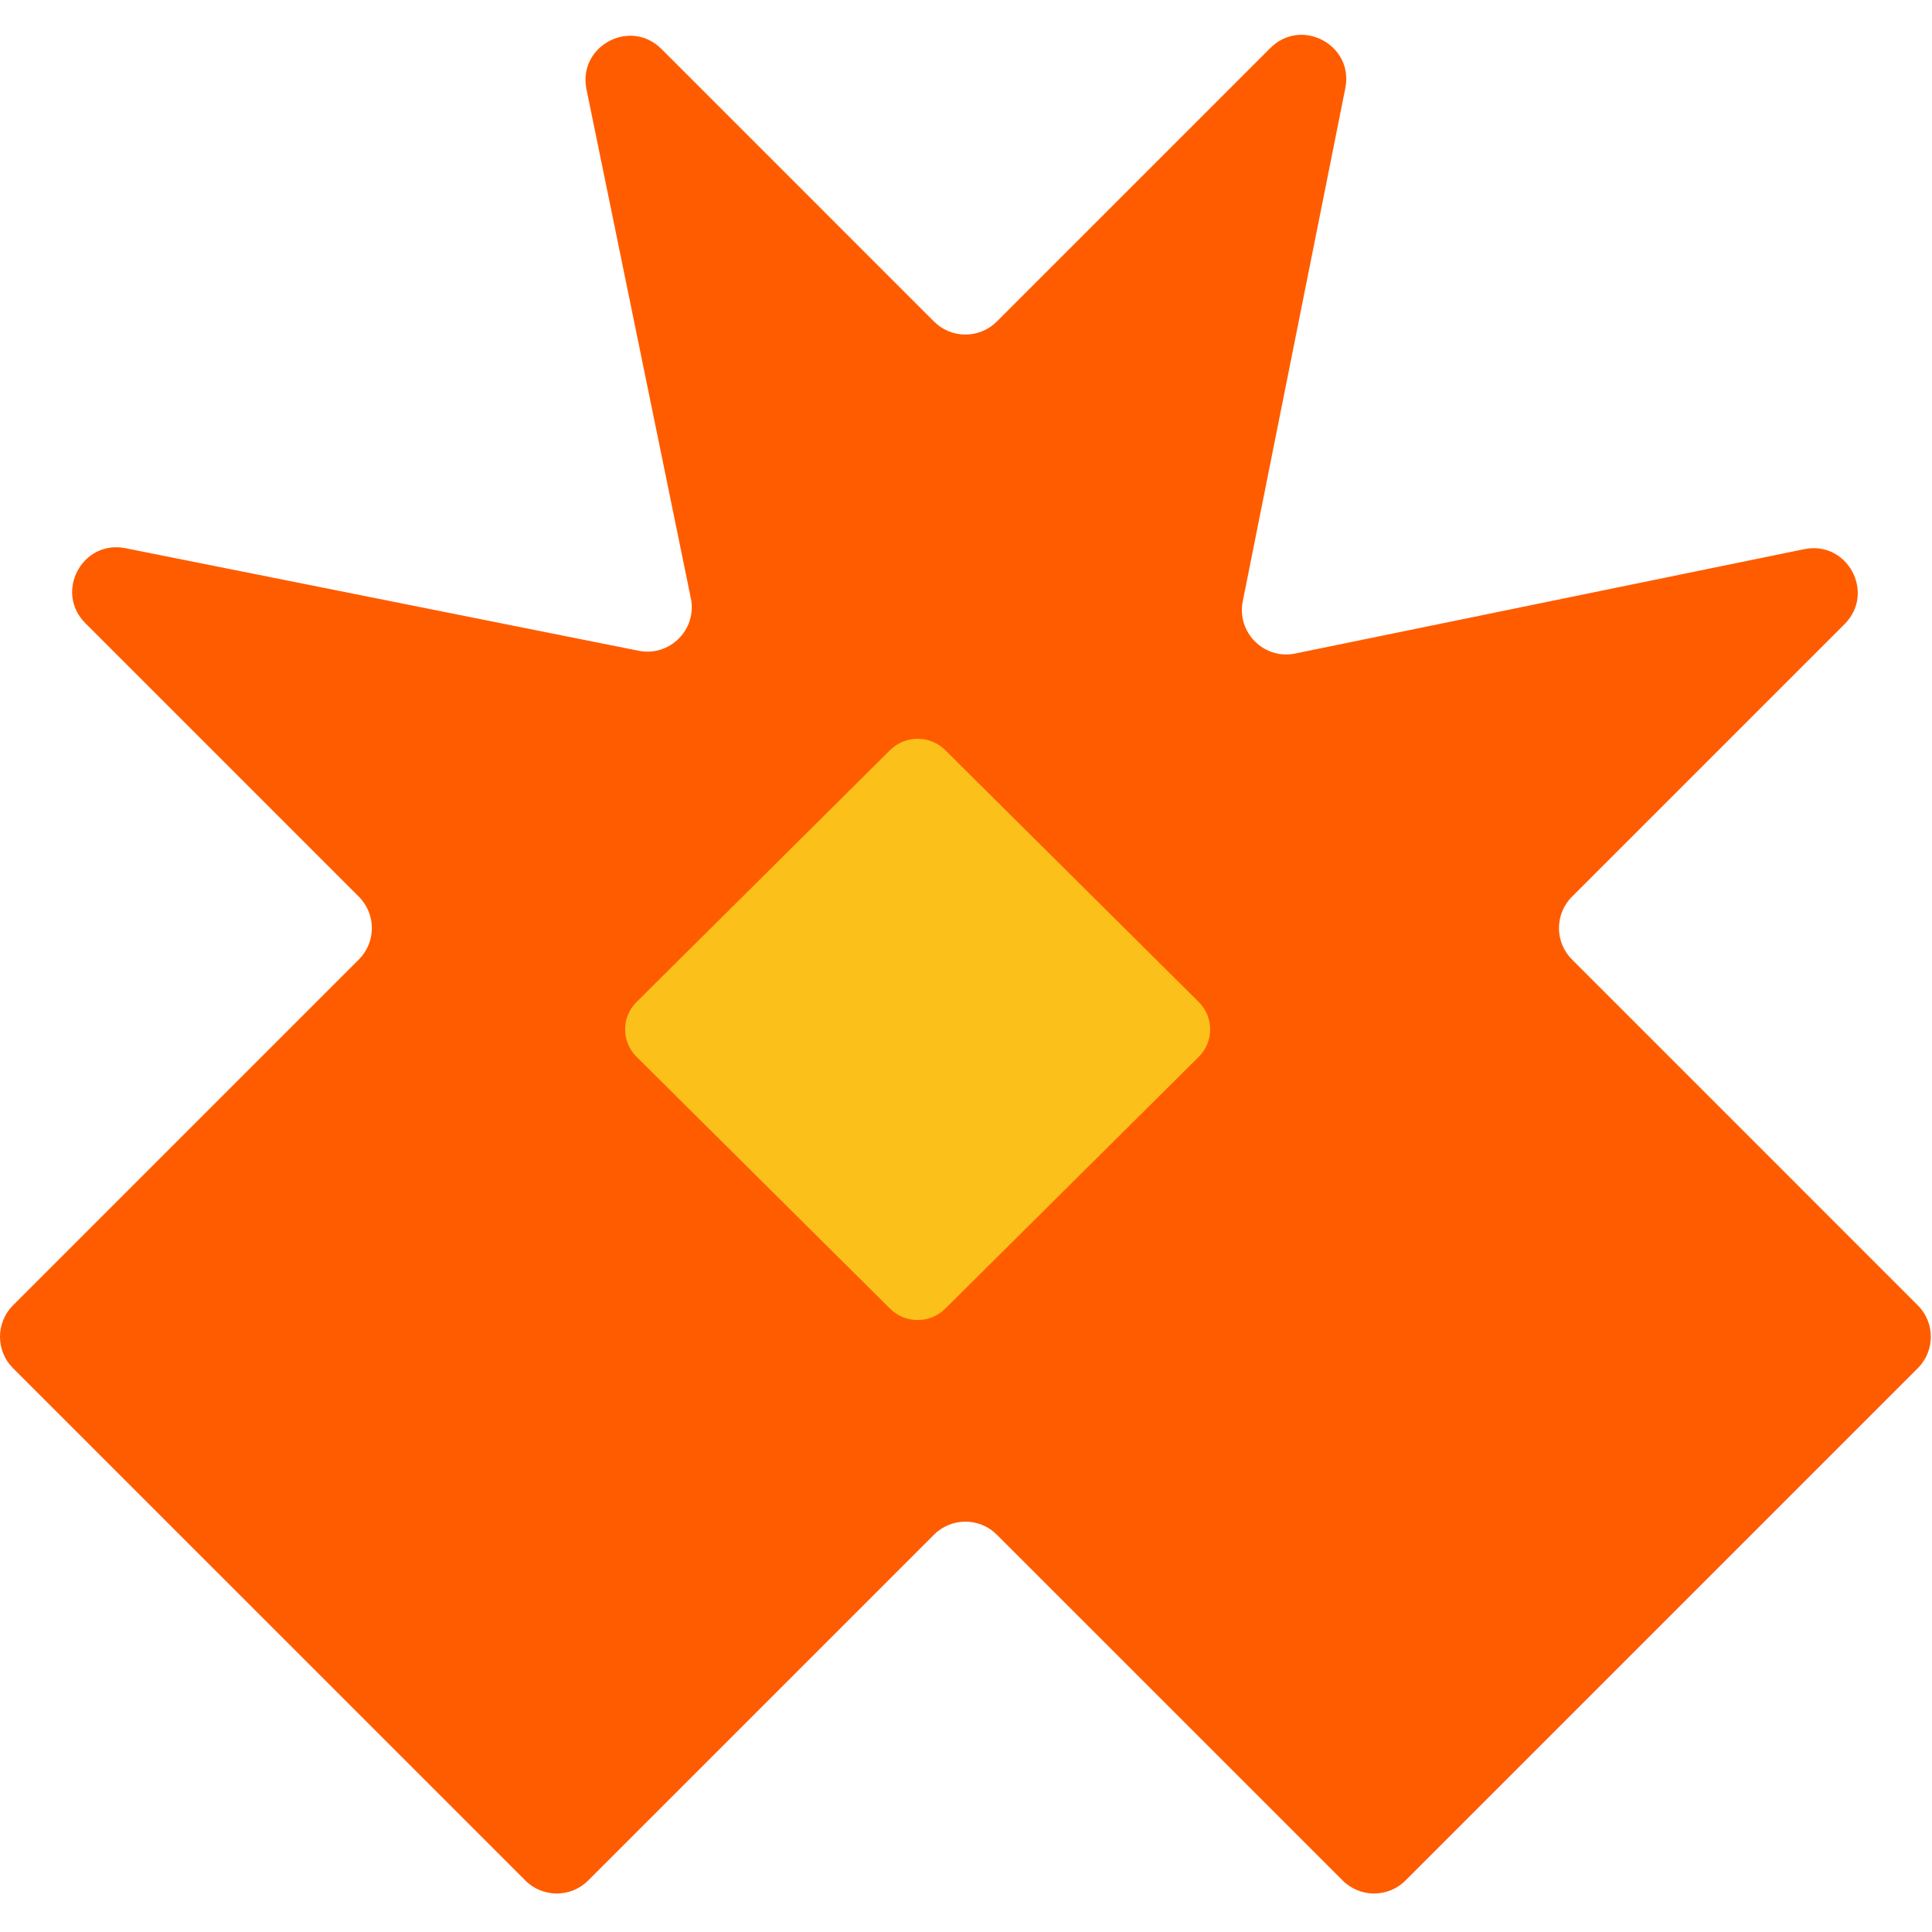 <svg width="111" height="111" viewBox="0 0 111 111" fill="none" xmlns="http://www.w3.org/2000/svg">
<path d="M7.206 31.495C4.73 31 3.116 34.017 4.902 35.802L20.617 51.518C21.614 52.515 21.614 54.13 20.617 55.127L0.747 74.997C-0.249 75.994 -0.249 77.609 0.747 78.606L30.183 108.041C31.18 109.038 32.795 109.038 33.792 108.041L53.662 88.172C54.659 87.175 56.274 87.175 57.271 88.172L77.141 108.041C78.138 109.038 79.753 109.038 80.75 108.041L110.185 78.606C111.182 77.609 111.182 75.994 110.185 74.997L90.316 55.127C89.319 54.13 89.319 52.515 90.316 51.518L105.978 35.856C107.768 34.066 106.141 31.043 103.661 31.551L74.415 37.547C72.627 37.914 71.043 36.338 71.401 34.547L77.294 5.062C77.789 2.587 74.772 0.972 72.987 2.758L57.271 18.474C56.274 19.47 54.658 19.47 53.662 18.474L38 2.811C36.21 1.021 33.187 2.648 33.695 5.128L39.691 34.373C40.058 36.162 38.482 37.746 36.691 37.388L7.206 31.495Z" fill="#FF5C00"/>
<path d="M36.572 60.718C35.696 59.848 35.696 58.437 36.572 57.567L51.137 43.097C52.013 42.227 53.432 42.227 54.308 43.097L68.873 57.567C69.748 58.437 69.748 59.848 68.873 60.718L54.308 75.188C53.432 76.058 52.013 76.058 51.137 75.188L36.572 60.718Z" fill="#FBC01A"/>
</svg>
